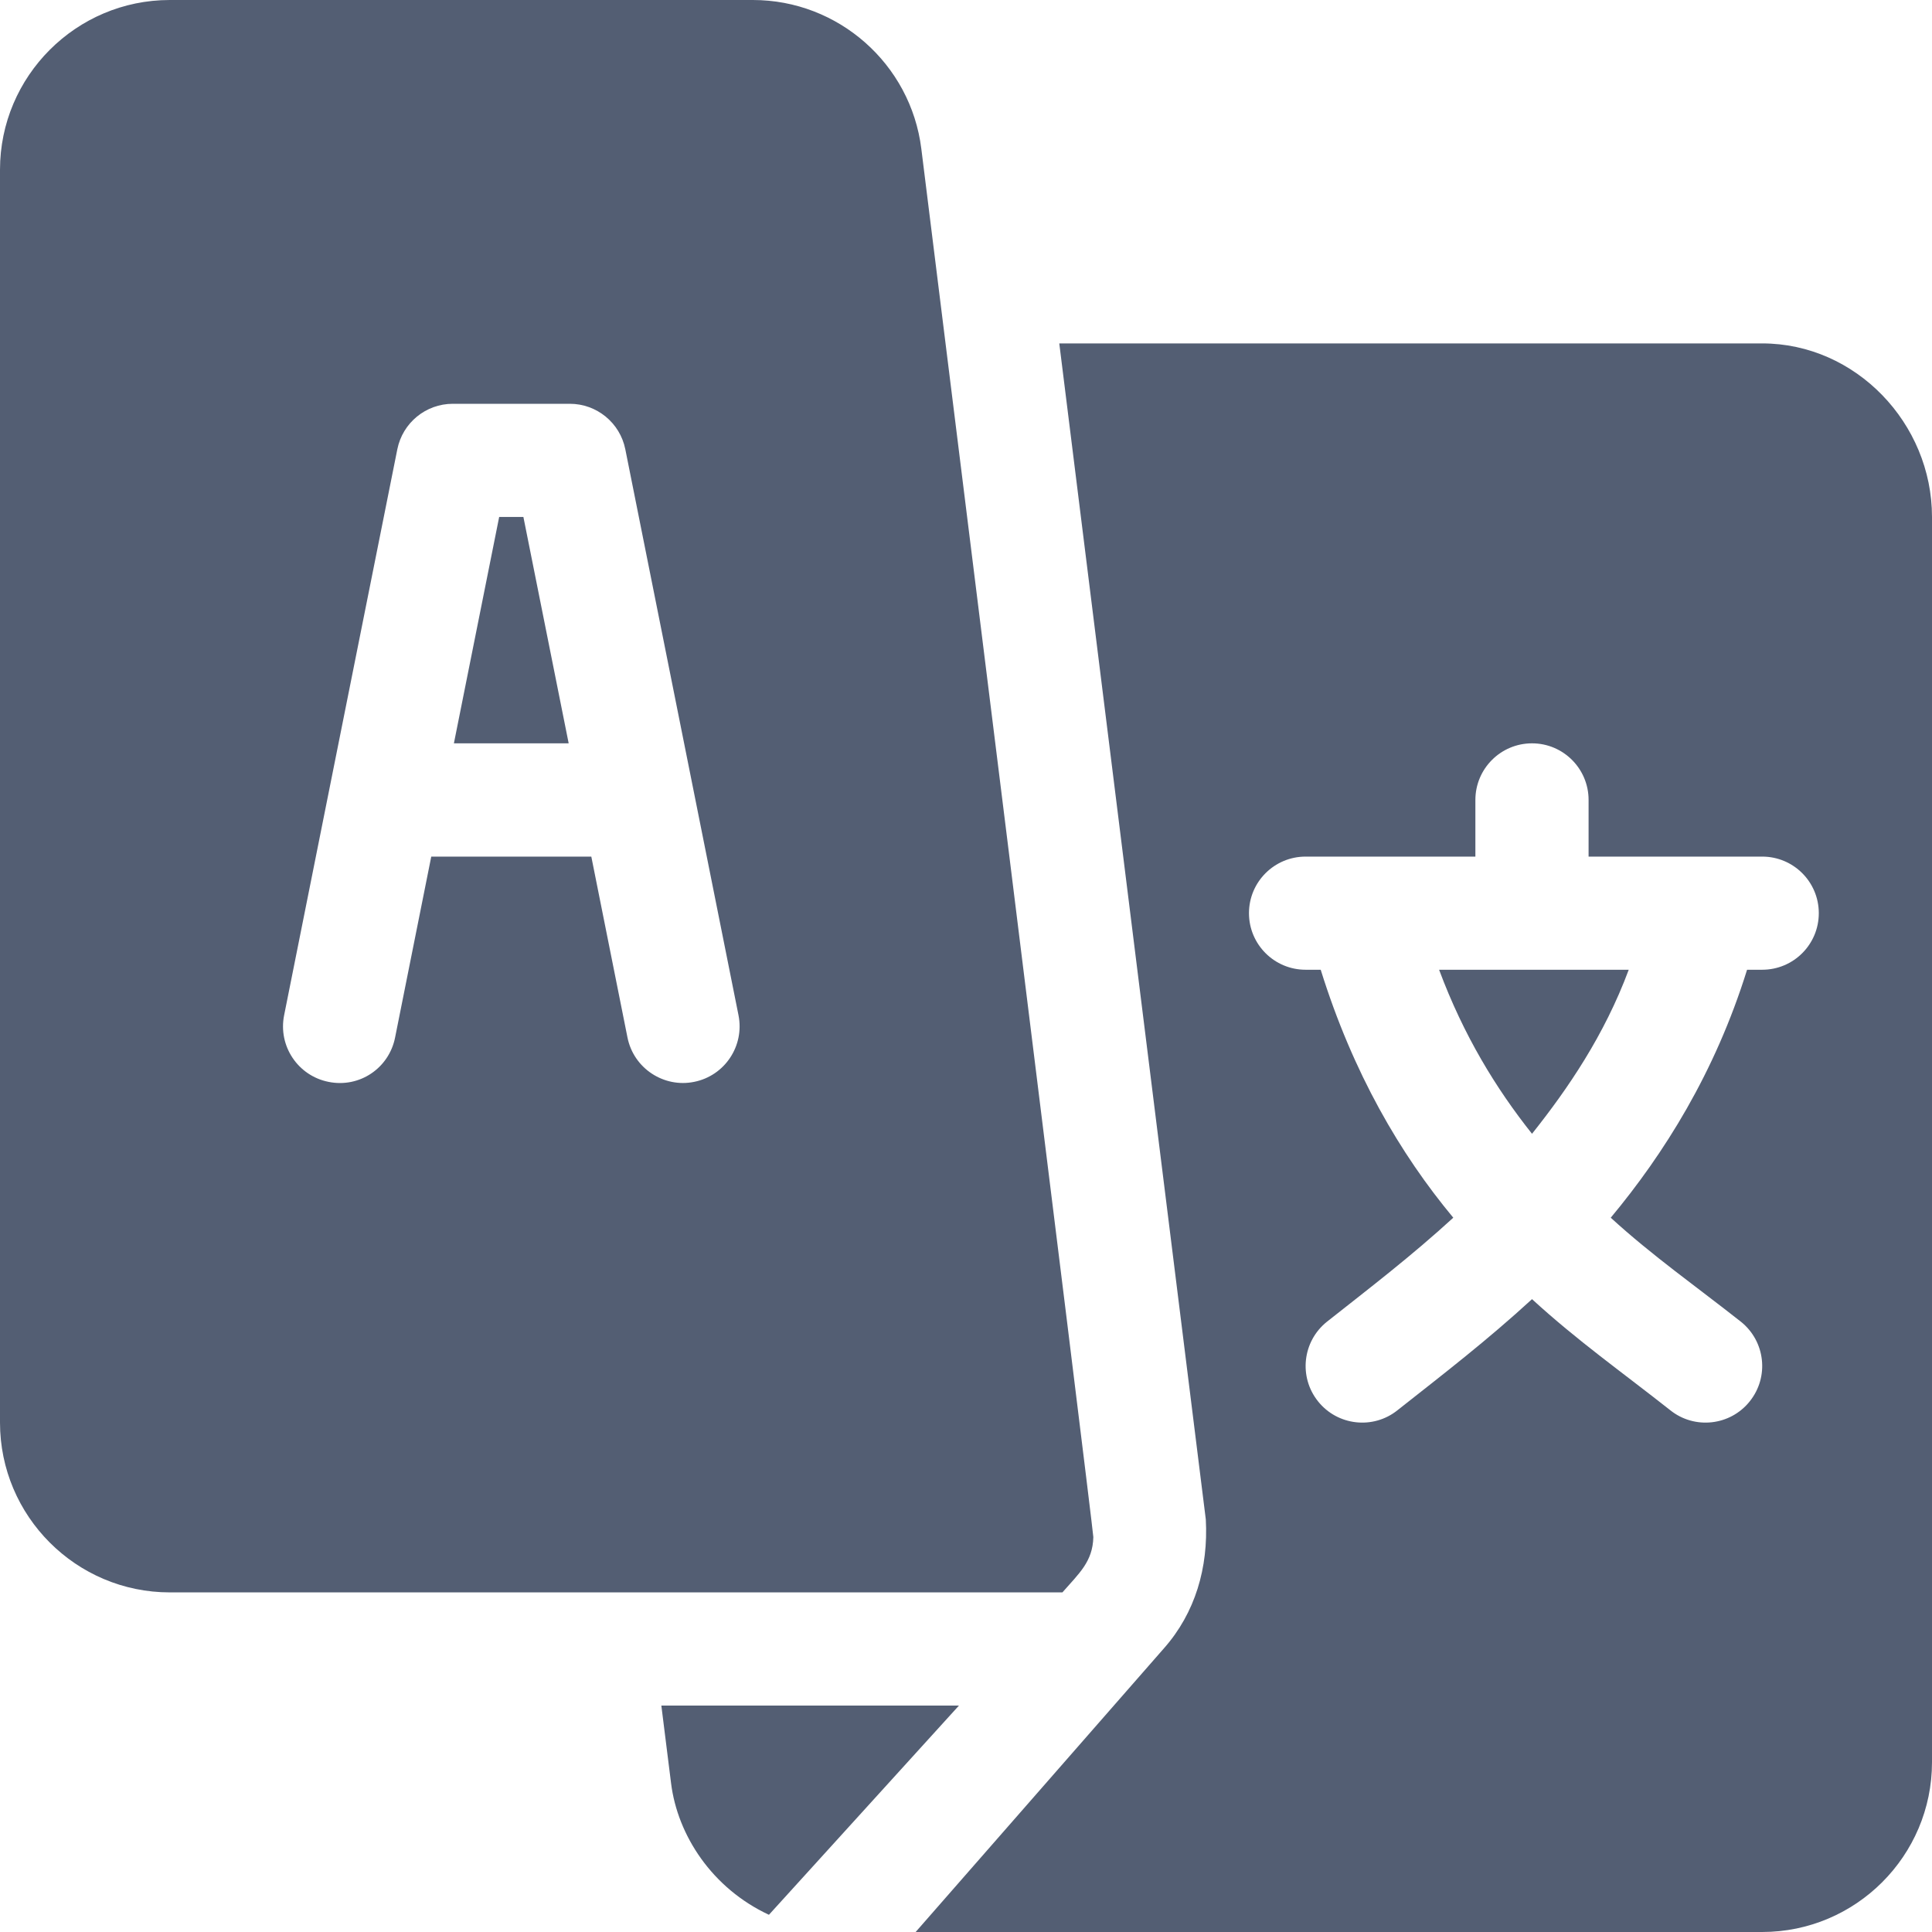 <?xml version="1.0" encoding="UTF-8" standalone="no"?>
<svg
   xmlns:dc="http://purl.org/dc/elements/1.1/"
   xmlns:cc="http://creativecommons.org/ns#"
   xmlns:rdf="http://www.w3.org/1999/02/22-rdf-syntax-ns#"
   xmlns:svg="http://www.w3.org/2000/svg"
   xmlns="http://www.w3.org/2000/svg"
   xmlns:sodipodi="http://sodipodi.sourceforge.net/DTD/sodipodi-0.dtd"
   xmlns:inkscape="http://www.inkscape.org/namespaces/inkscape"
   width="32"
   height="32"
   viewBox="0 0 32 32"
   version="1.1"
   id="svg614"
   sodipodi:docname="translation.svg"
   inkscape:version="0.92.3 (2405546, 2018-03-11)"
   style="fill:none">
  <sodipodi:namedview
     pagecolor="#ffffff"
     bordercolor="#666666"
     borderopacity="1"
     objecttolerance="10"
     gridtolerance="10"
     guidetolerance="10"
     inkscape:pageopacity="0"
     inkscape:pageshadow="2"
     inkscape:window-width="1366"
     inkscape:window-height="704"
     id="namedview616"
     showgrid="false"
     inkscape:zoom="1.9153768"
     inkscape:cx="8.287245"
     inkscape:cy="91.276854"
     inkscape:window-x="1920"
     inkscape:window-y="27"
     inkscape:window-maximized="1"
     inkscape:current-layer="svg614" />
  <g
     id="g5220"
     transform="translate(-281,-812)">
    <path
       id="path190"
       d="m 289.669,820.562 h -0.401 l -0.75,3.75 h 1.901 z"
       inkscape:connector-curvature="0"
       style="fill:#535e73" />
    <path
       id="path192"
       d="m 304.836,828.062 c 0.405,1.088 0.943,1.968 1.539,2.717 0.596,-0.749 1.197,-1.629 1.602,-2.717 z"
       inkscape:connector-curvature="0"
       style="fill:#535e73" />
    <path
       id="path194"
       d="m 310.187,817.688 h -11.642 l 2.427,19.479 c 0.043,0.797 -0.174,1.547 -0.694,2.135 L 296.166,844 h 14.021 c 1.551,0 2.813,-1.262 2.813,-2.812 v -20.626 c 0,-1.55 -1.262,-2.874 -2.813,-2.874 z m 0,10.374 h -0.25 c -0.533,1.712 -1.379,3.051 -2.258,4.107 0.688,0.63 1.425,1.146 2.157,1.724 0.404,0.324 0.47,0.913 0.145,1.318 -0.322,0.404 -0.914,0.47 -1.317,0.146 -0.796,-0.628 -1.542,-1.154 -2.289,-1.839 -0.747,0.685 -1.431,1.211 -2.227,1.839 -0.403,0.324 -0.994,0.258 -1.317,-0.146 -0.324,-0.405 -0.258,-0.994 0.146,-1.318 0.732,-0.578 1.406,-1.094 2.094,-1.724 -0.879,-1.056 -1.662,-2.395 -2.196,-4.107 h -0.25 c -0.518,0 -0.938,-0.419 -0.938,-0.937 0,-0.518 0.42,-0.937 0.938,-0.937 h 2.812 v -0.938 c 0,-0.518 0.42,-0.938 0.938,-0.938 0.518,0 0.937,0.42 0.937,0.938 v 0.938 h 2.875 c 0.519,0 0.938,0.419 0.938,0.937 0,0.518 -0.419,0.937 -0.938,0.937 z"
       inkscape:connector-curvature="0"
       style="fill:#535e73" />
    <path
       id="path196"
       d="M 296.26,814.464 C 296.085,813.059 294.885,812 293.47,812 h -9.658 c -1.55,0 -2.812,1.262 -2.812,2.812 v 20.75 c 0,1.551 1.262,2.813 2.812,2.813 5.605,0 9.637,0 14.785,0 0.273,-0.313 0.503,-0.508 0.512,-0.916 0.003,-0.103 -2.836,-22.894 -2.849,-22.995 z m -3.763,15.455 c -0.498,0.102 -1.001,-0.22 -1.104,-0.735 l -0.599,-2.996 h -2.651 l -0.599,2.996 c -0.1,0.507 -0.589,0.84 -1.103,0.735 -0.507,-0.101 -0.837,-0.595 -0.735,-1.103 l 1.875,-9.375 c 0.088,-0.438 0.472,-0.753 0.919,-0.753 h 1.938 c 0.446,0 0.831,0.315 0.919,0.753 l 1.875,9.375 c 0.101,0.508 -0.228,1.002 -0.735,1.103 z"
       inkscape:connector-curvature="0"
       style="fill:#535e73" />
    <path
       id="path198"
       d="m 291.954,840.25 0.161,1.286 c 0.107,0.862 0.679,1.74 1.621,2.179 1.777,-1.956 0.702,-0.773 3.147,-3.465 z"
       inkscape:connector-curvature="0"
       style="fill:#535e73" />
  </g>
  <defs
     id="defs612">
    <clipPath
       id="clip0">
      <rect
         width="16"
         height="16"
         transform="translate(0,312)"
         id="rect540"
         x="0"
         y="0"
         style="fill:#ffffff" />
    </clipPath>
    <clipPath
       id="clip1">
      <rect
         width="16"
         height="16"
         transform="matrix(-1,0,0,1,16,168)"
         id="rect543"
         x="0"
         y="0"
         style="fill:#ffffff" />
    </clipPath>
    <clipPath
       id="clip2">
      <rect
         width="16"
         height="16"
         transform="translate(0,240)"
         id="rect546"
         x="0"
         y="0"
         style="fill:#ffffff" />
    </clipPath>
    <clipPath
       id="clip3">
      <rect
         width="16"
         height="16"
         transform="translate(0,456)"
         id="rect549"
         x="0"
         y="0"
         style="fill:#ffffff" />
    </clipPath>
    <clipPath
       id="clip4">
      <rect
         width="32"
         height="32"
         transform="translate(281,207)"
         id="rect552"
         x="0"
         y="0"
         style="fill:#ffffff" />
    </clipPath>
    <clipPath
       id="clip5">
      <rect
         width="32"
         height="32"
         transform="translate(281,372)"
         id="rect555"
         x="0"
         y="0"
         style="fill:#ffffff" />
    </clipPath>
    <clipPath
       id="clip6">
      <rect
         width="32"
         height="32"
         transform="translate(281,482)"
         id="rect558"
         x="0"
         y="0"
         style="fill:#ffffff" />
    </clipPath>
    <clipPath
       id="clip7">
      <rect
         width="32"
         height="32"
         transform="translate(281,537)"
         id="rect561"
         x="0"
         y="0"
         style="fill:#ffffff" />
    </clipPath>
    <clipPath
       id="clip8">
      <rect
         width="32"
         height="32"
         transform="translate(281,647)"
         id="rect564"
         x="0"
         y="0"
         style="fill:#ffffff" />
    </clipPath>
    <clipPath
       id="clip9">
      <rect
         width="32"
         height="32"
         transform="translate(281,702)"
         id="rect567"
         x="0"
         y="0"
         style="fill:#ffffff" />
    </clipPath>
    <clipPath
       id="clip10">
      <rect
         width="32"
         height="32"
         transform="translate(281,1032)"
         id="rect570"
         x="0"
         y="0"
         style="fill:#ffffff" />
    </clipPath>
    <clipPath
       id="clip11">
      <rect
         width="32"
         height="32"
         transform="translate(281,1142)"
         id="rect573"
         x="0"
         y="0"
         style="fill:#ffffff" />
    </clipPath>
    <clipPath
       id="clip12">
      <rect
         width="32"
         height="32"
         transform="translate(281,1197)"
         id="rect576"
         x="0"
         y="0"
         style="fill:#ffffff" />
    </clipPath>
    <clipPath
       id="clip13">
      <rect
         width="32"
         height="32"
         transform="translate(281,1252)"
         id="rect579"
         x="0"
         y="0"
         style="fill:#ffffff" />
    </clipPath>
    <clipPath
       id="clip14">
      <rect
         width="32"
         height="32"
         transform="translate(194,207)"
         id="rect582"
         x="0"
         y="0"
         style="fill:#ffffff" />
    </clipPath>
    <clipPath
       id="clip15">
      <rect
         width="32"
         height="32"
         transform="translate(194,372)"
         id="rect585"
         x="0"
         y="0"
         style="fill:#ffffff" />
    </clipPath>
    <clipPath
       id="clip16">
      <rect
         width="32"
         height="32"
         transform="translate(194,482)"
         id="rect588"
         x="0"
         y="0"
         style="fill:#ffffff" />
    </clipPath>
    <clipPath
       id="clip17">
      <rect
         width="32"
         height="32"
         transform="translate(194,537)"
         id="rect591"
         x="0"
         y="0"
         style="fill:#ffffff" />
    </clipPath>
    <clipPath
       id="clip18">
      <rect
         width="32"
         height="32"
         transform="translate(194,647)"
         id="rect594"
         x="0"
         y="0"
         style="fill:#ffffff" />
    </clipPath>
    <clipPath
       id="clip19">
      <rect
         width="32"
         height="32"
         transform="translate(194,702)"
         id="rect597"
         x="0"
         y="0"
         style="fill:#ffffff" />
    </clipPath>
    <clipPath
       id="clip20">
      <rect
         width="32"
         height="32"
         transform="translate(194,1032)"
         id="rect600"
         x="0"
         y="0"
         style="fill:#ffffff" />
    </clipPath>
    <clipPath
       id="clip21">
      <rect
         width="32"
         height="32"
         transform="translate(194,1142)"
         id="rect603"
         x="0"
         y="0"
         style="fill:#ffffff" />
    </clipPath>
    <clipPath
       id="clip22">
      <rect
         width="32"
         height="32"
         transform="translate(194,1197)"
         id="rect606"
         x="0"
         y="0"
         style="fill:#ffffff" />
    </clipPath>
    <clipPath
       id="clip23">
      <rect
         width="32"
         height="32"
         transform="translate(194,1252)"
         id="rect609"
         x="0"
         y="0"
         style="fill:#ffffff" />
    </clipPath>
    <clipPath
       id="clip13-3">
      <rect
         style="fill:#ffffff"
         y="0"
         x="0"
         width="32"
         height="32"
         transform="translate(281,1252)"
         id="rect579-6" />
    </clipPath>
    <clipPath
       id="clip12-7">
      <rect
         style="fill:#ffffff"
         y="0"
         x="0"
         width="32"
         height="32"
         transform="translate(281,1197)"
         id="rect576-5" />
    </clipPath>
    <clipPath
       id="clip11-3">
      <rect
         style="fill:#ffffff"
         y="0"
         x="0"
         width="32"
         height="32"
         transform="translate(281,1142)"
         id="rect573-5" />
    </clipPath>
    <clipPath
       id="clip10-6">
      <rect
         style="fill:#ffffff"
         y="0"
         x="0"
         width="32"
         height="32"
         transform="translate(281,1032)"
         id="rect570-2" />
    </clipPath>
    <clipPath
       id="clip9-9">
      <rect
         style="fill:#ffffff"
         y="0"
         x="0"
         width="32"
         height="32"
         transform="translate(281,702)"
         id="rect567-1" />
    </clipPath>
    <clipPath
       id="clip8-2">
      <rect
         style="fill:#ffffff"
         y="0"
         x="0"
         width="32"
         height="32"
         transform="translate(281,647)"
         id="rect564-7" />
    </clipPath>
    <clipPath
       id="clip7-0">
      <rect
         style="fill:#ffffff"
         y="0"
         x="0"
         width="32"
         height="32"
         transform="translate(281,537)"
         id="rect561-9" />
    </clipPath>
    <clipPath
       id="clip6-3">
      <rect
         style="fill:#ffffff"
         y="0"
         x="0"
         width="32"
         height="32"
         transform="translate(281,482)"
         id="rect558-6" />
    </clipPath>
    <clipPath
       id="clip5-0">
      <rect
         style="fill:#ffffff"
         y="0"
         x="0"
         width="32"
         height="32"
         transform="translate(281,372)"
         id="rect555-6" />
    </clipPath>
    <clipPath
       id="clip4-2">
      <rect
         style="fill:#ffffff"
         y="0"
         x="0"
         width="32"
         height="32"
         transform="translate(281,207)"
         id="rect552-6" />
    </clipPath>
  </defs>
</svg>
